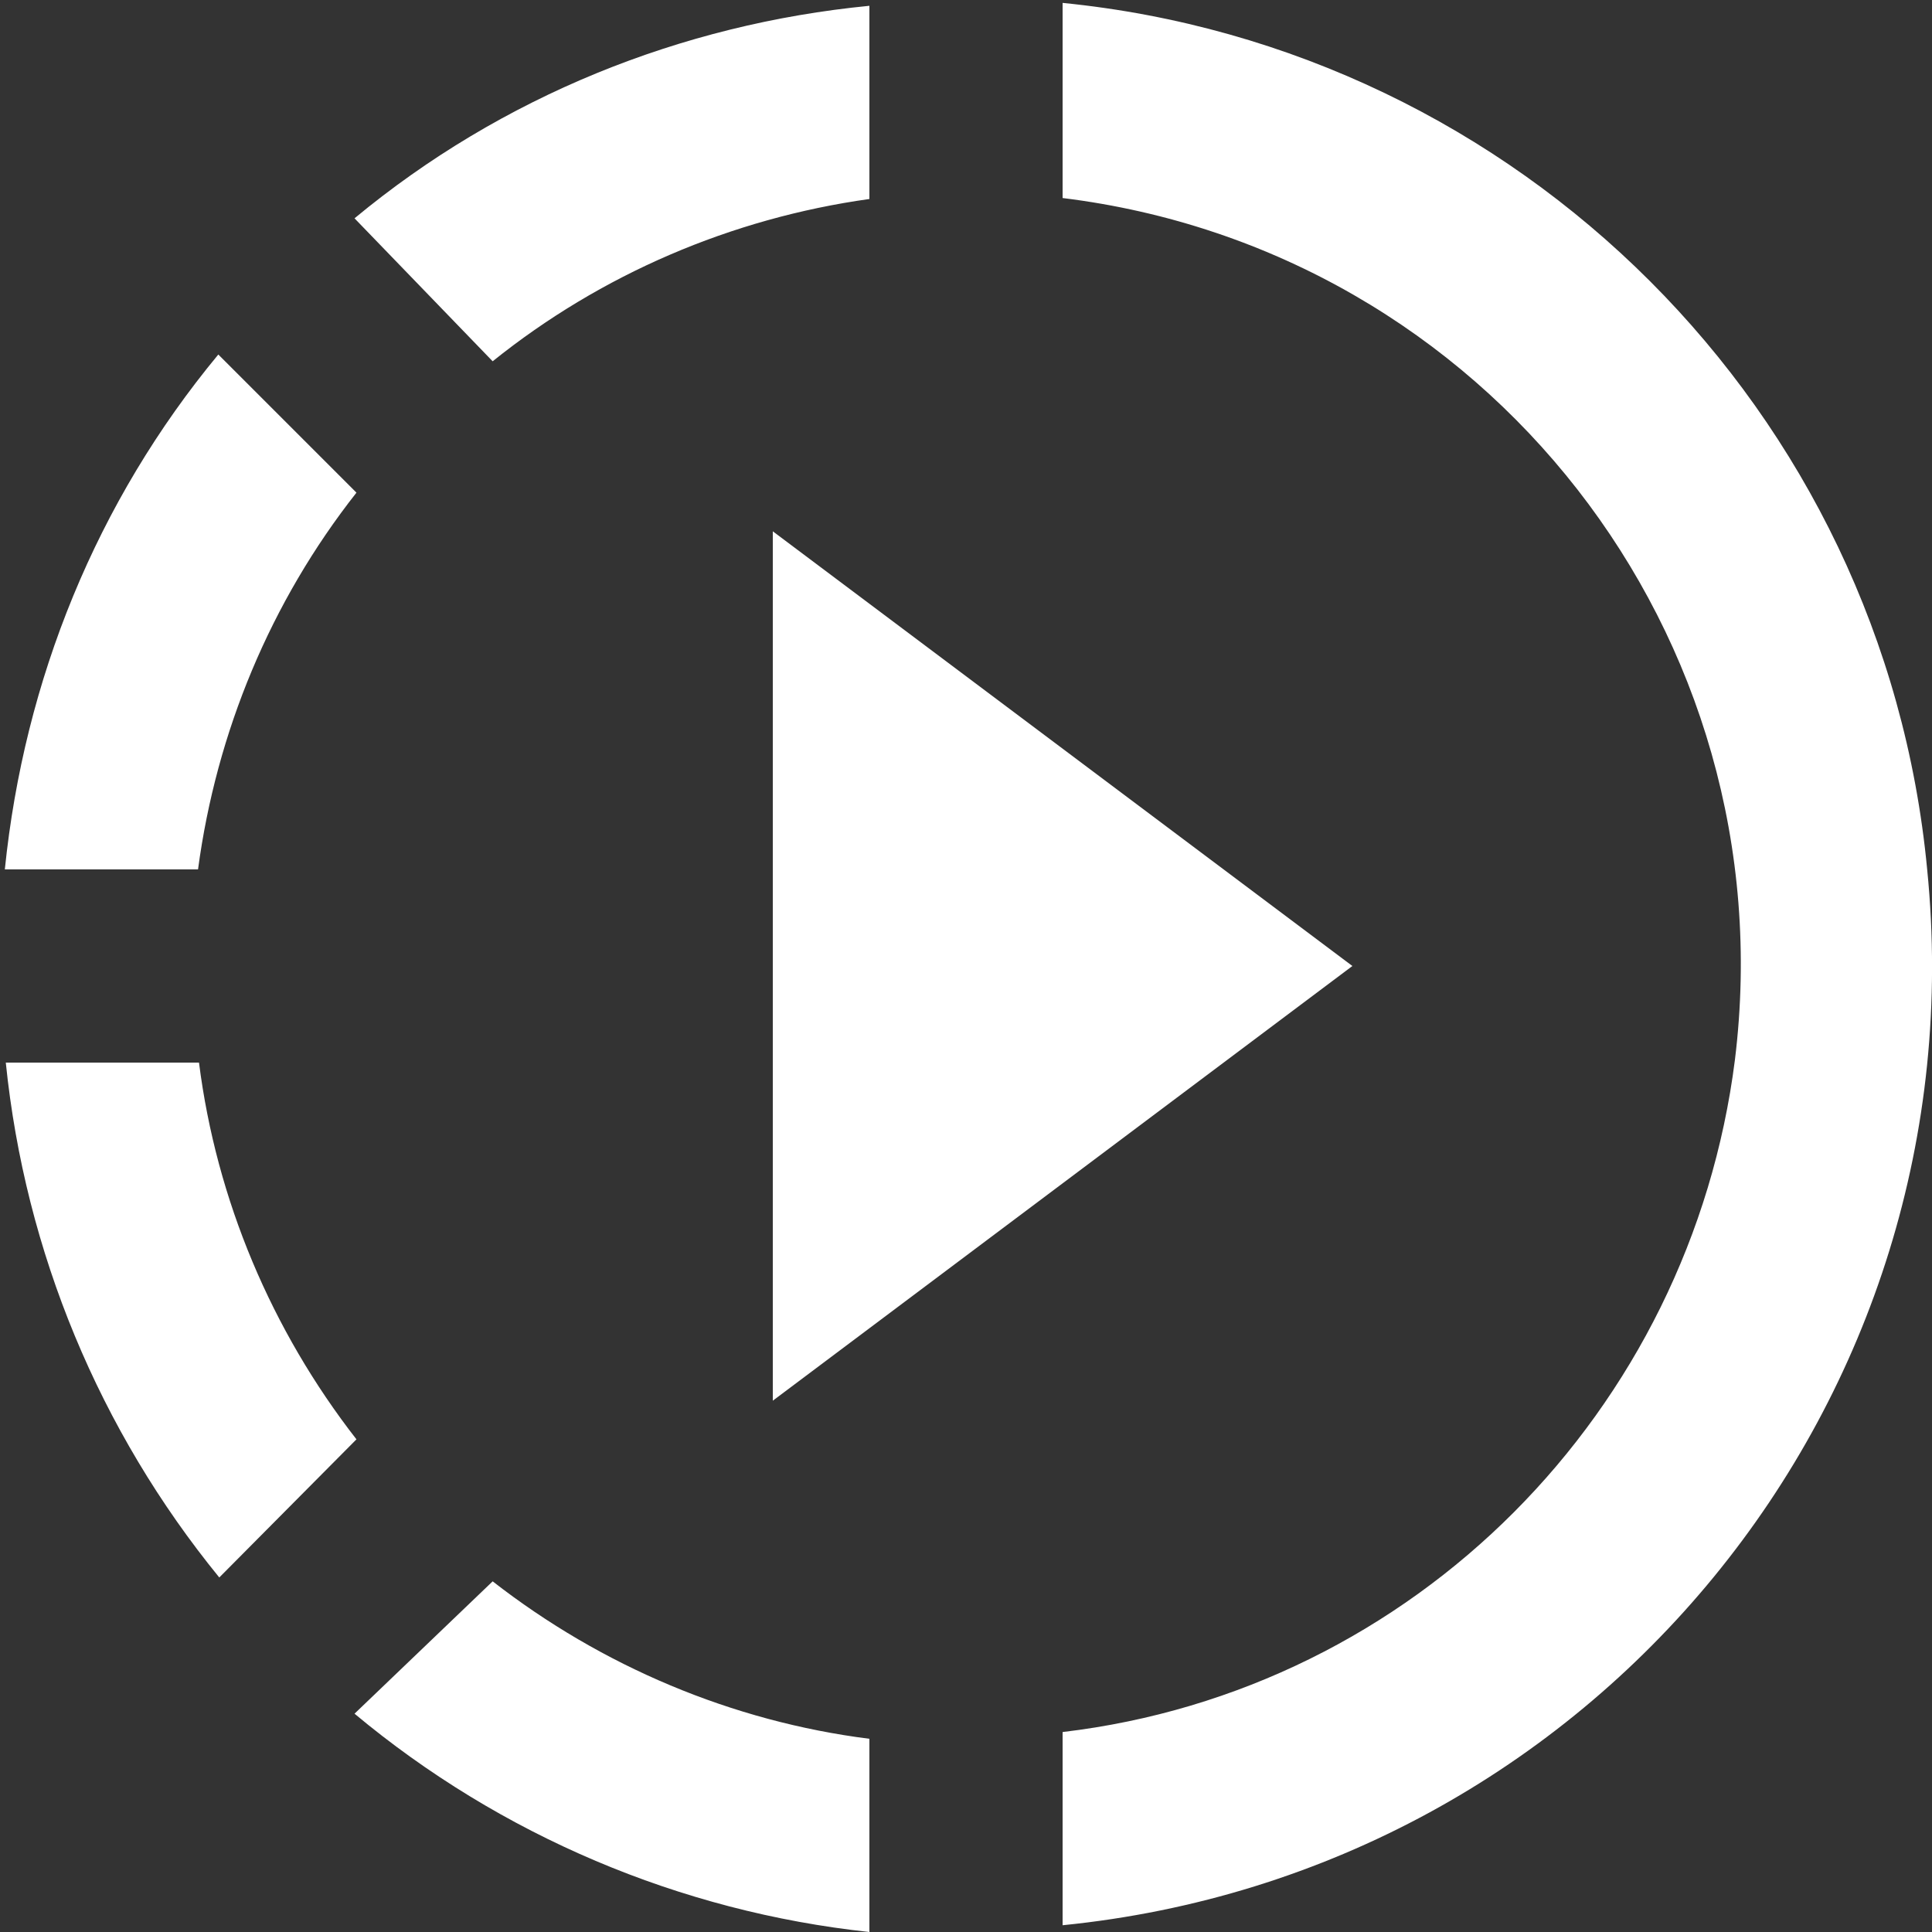 <?xml version="1.0" encoding="UTF-8"?>
<svg width="20px" height="20px" viewBox="0 0 20 20" version="1.1" xmlns="http://www.w3.org/2000/svg" xmlns:xlink="http://www.w3.org/1999/xlink">
    <rect x="0" y="0" width="20" height="20" fill="#333333" stroke="none"/>
    <!-- Generator: Sketch 52.6 (67491) - http://www.bohemiancoding.com/sketch -->
    <title>Shape</title>
    <desc>Created with Sketch.</desc>
    <g id="Agency/Clients/Team" stroke="none" stroke-width="1" fill="none" fill-rule="evenodd">
        <g id="00-Dashboard-04-Vector-Agency-6" transform="translate(-706, -503)" fill="#FFFFFF" fill-rule="nonzero">
            <g id="Group-9" transform="translate(129, 498)">
                <g id="Group-7" transform="translate(571, 0)">
                    <path d="M17,5.05 L17,7.05 C21.39,7.59 24.5,11.58 23.96,15.97 C23.5,19.61 20.64,22.5 17,22.93 L17,24.93 C22.5,24.38 26.5,19.5 25.95,14 C25.5,9.25 21.73,5.5 17,5.03 L17,5.05 M9.67,22.74 C11.18,24 13.04,24.79 15,25 L15,23 C13.58,22.82 12.23,22.25 11.1,21.37 L9.67,22.74 M11.1,8.74 C12.22,7.84 13.57,7.26 15,7.06 L15,5.06 C13.05,5.25 11.19,6 9.67,7.26 L11.1,8.74 M9.69,10.1 L8.26,8.67 C7,10.19 6.25,12.04 6.05,14 L8.05,14 C8.24,12.58 8.8,11.23 9.69,10.1 M8.06,16 L6.06,16 C6.26,17.96 7.03,19.81 8.27,21.33 L9.69,19.9 C8.81,18.77 8.24,17.42 8.06,16 M14,19.5 L20,15 L14,10.5 L14,19.5 Z" id="Shape"></path>
                </g>
            </g>
        </g>
    </g>
</svg>